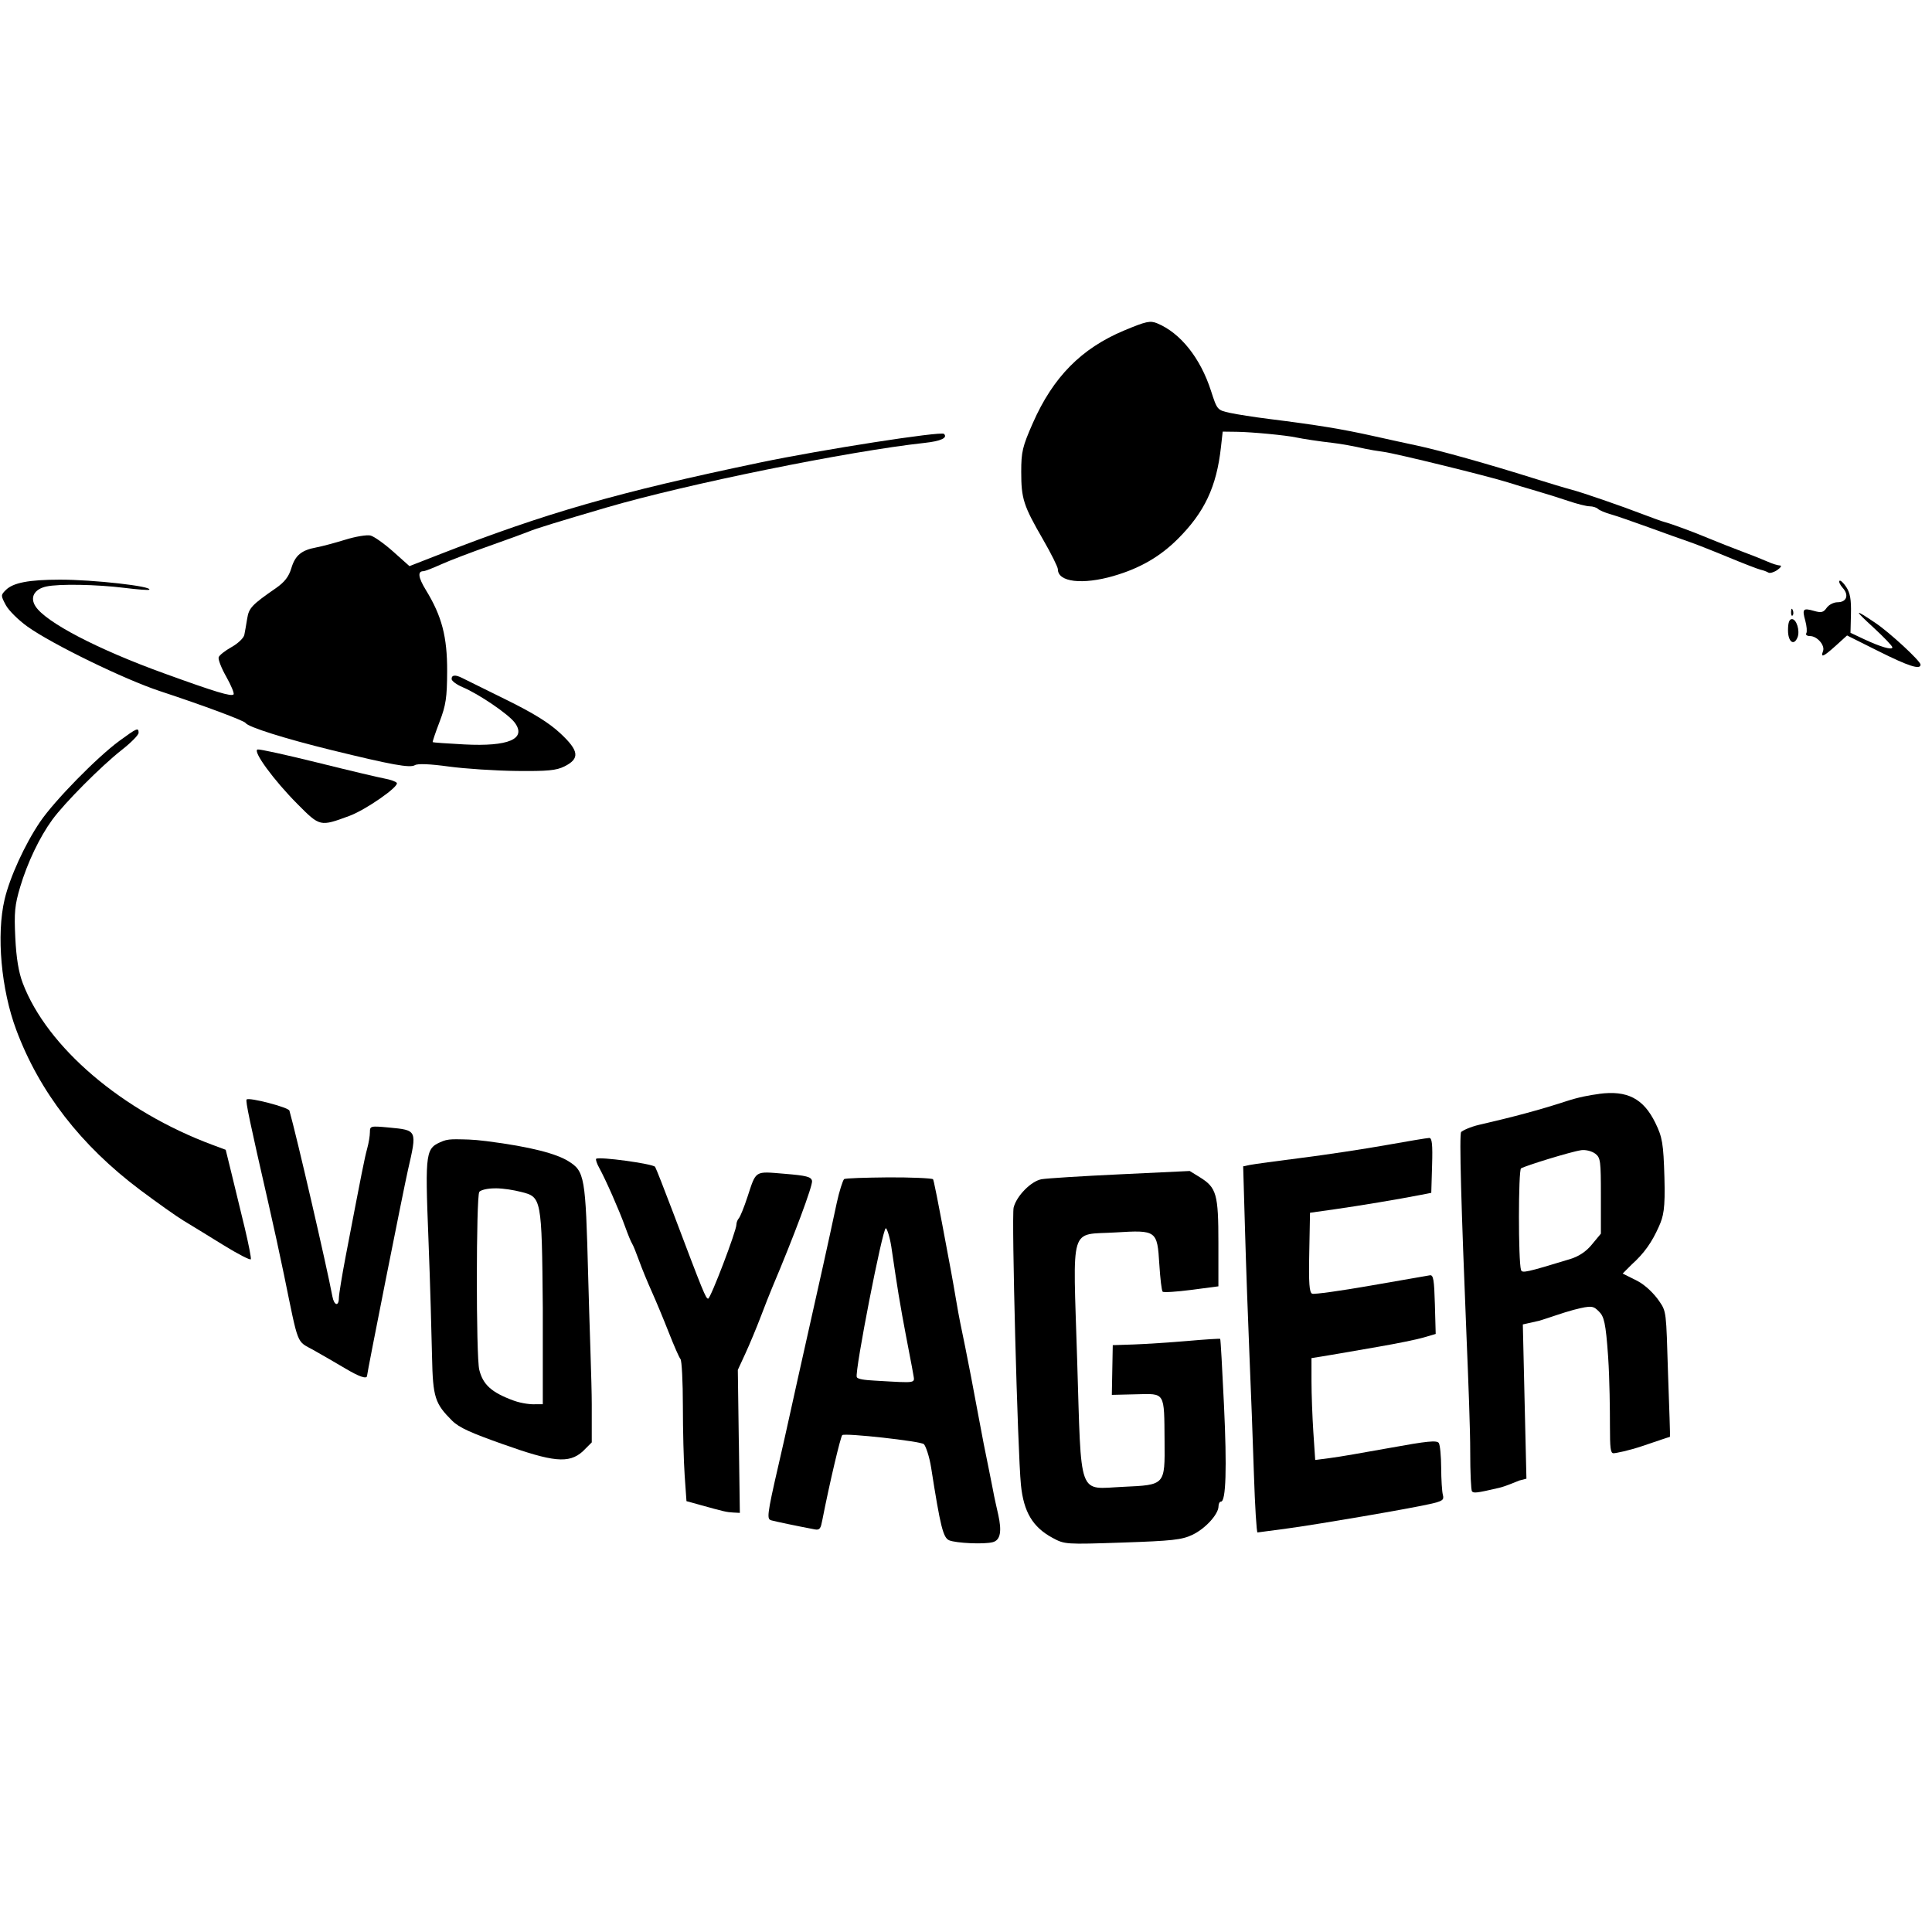 <?xml version="1.0" encoding="UTF-8" standalone="no"?>
<!-- Created with Inkscape (http://www.inkscape.org/) -->

<svg
   xmlns:dc="http://purl.org/dc/elements/1.1/"
   xmlns:cc="http://creativecommons.org/ns#"
   xmlns:rdf="http://www.w3.org/1999/02/22-rdf-syntax-ns#"
   xmlns:svg="http://www.w3.org/2000/svg"
   xmlns="http://www.w3.org/2000/svg"
   xmlns:sodipodi="http://sodipodi.sourceforge.net/DTD/sodipodi-0.dtd"
   xmlns:inkscape="http://www.inkscape.org/namespaces/inkscape"
   width="50"
   height="50"
   id="svg34864"
   sodipodi:version="0.32"
   inkscape:version="0.48.1 r9760"
   version="1.0"
   sodipodi:docname="Voyager_symbol.svg">
  <defs
     id="defs34866" />
  <sodipodi:namedview
     id="base"
     pagecolor="#ffffff"
     bordercolor="#666666"
     borderopacity="1.0"
     gridtolerance="10000"
     guidetolerance="10"
     objecttolerance="10"
     inkscape:pageopacity="0.0"
     inkscape:pageshadow="2"
     inkscape:zoom="11.313708"
     inkscape:cx="33.244268"
     inkscape:cy="24.831141"
     inkscape:document-units="px"
     inkscape:current-layer="layer1"
     inkscape:window-width="1544"
     inkscape:window-height="776"
     inkscape:window-x="31"
     inkscape:window-y="53"
     showgrid="false"
     inkscape:window-maximized="0"
     showguides="true"
     inkscape:guide-bbox="true"
     inkscape:snap-global="false" />
  <g
     inkscape:label="Layer 1"
     inkscape:groupmode="layer"
     id="layer1"
     transform="translate(-348.755,-478.091)">
    <g
       id="g13036"
       transform="matrix(1.503,0,0,1.503,-187.632,-252.938)">
      <path
         id="path12517"
         transform="translate(348.755,478.091)"
         d="m 23.406,28.562 c -0.376,0.004 -0.733,0.013 -0.75,0.031 -0.021,0.022 -0.082,0.206 -0.125,0.406 -0.155,0.729 -0.325,1.484 -0.469,2.125 -0.33,1.468 -0.38,1.723 -0.531,2.375 -0.212,0.915 -0.203,0.946 -0.125,0.969 0.058,0.017 0.442,0.098 0.75,0.156 0.086,0.016 0.1,-0.027 0.125,-0.156 C 22.411,33.805 22.596,33.029 22.625,33 c 0.041,-0.041 1.356,0.105 1.406,0.156 0.03,0.03 0.094,0.206 0.125,0.406 0.16,1.021 0.207,1.207 0.312,1.25 0.119,0.048 0.596,0.072 0.75,0.031 0.134,-0.036 0.155,-0.193 0.094,-0.469 C 25.286,34.255 25.242,34.071 25.219,33.938 25.195,33.804 25.12,33.45 25.062,33.156 25.005,32.863 24.908,32.334 24.844,32 24.78,31.666 24.696,31.249 24.656,31.062 24.617,30.876 24.555,30.481 24.5,30.188 24.246,28.819 24.199,28.606 24.188,28.594 24.17,28.576 23.782,28.559 23.406,28.562 z m -0.031,0.875 c 0.017,0 0.065,0.132 0.094,0.312 0.028,0.18 0.102,0.72 0.188,1.188 0.085,0.467 0.175,0.913 0.188,1 0.026,0.177 0.098,0.168 -0.656,0.125 C 23.004,32.052 22.889,32.036 22.875,32 c -0.037,-0.096 0.444,-2.562 0.5,-2.562 z"
         style="fill:#000000"
         inkscape:connector-curvature="0" />
      <path
         id="path12513"
         d="m 377.41,512.807 c 0.221,-0.104 0.449,-0.354 0.449,-0.491 0,-0.044 0.019,-0.08 0.042,-0.08 0.086,0 0.104,-0.572 0.052,-1.665 -0.029,-0.619 -0.058,-1.131 -0.065,-1.137 -0.007,-0.007 -0.262,0.009 -0.567,0.036 -0.305,0.026 -0.719,0.053 -0.919,0.06 l -0.364,0.012 -0.008,0.428 -0.008,0.428 0.419,-0.01 c 0.505,-0.012 0.482,-0.05 0.489,0.81 0.006,0.756 0.012,0.75 -0.709,0.783 -0.791,0.036 -0.721,0.228 -0.796,-2.186 -0.073,-2.37 -0.141,-2.145 0.66,-2.194 0.708,-0.043 0.719,-0.035 0.755,0.551 0.015,0.241 0.04,0.453 0.057,0.469 0.017,0.017 0.24,0.002 0.495,-0.031 l 0.465,-0.061 0,-0.746 c 0,-0.843 -0.032,-0.954 -0.319,-1.132 l -0.175,-0.108 -1.197,0.057 c -0.658,0.031 -1.268,0.069 -1.355,0.085 -0.178,0.032 -0.43,0.287 -0.48,0.488 -0.038,0.153 0.069,4.208 0.126,4.777 0.047,0.465 0.203,0.726 0.544,0.91 0.209,0.113 0.224,0.114 1.204,0.081 0.855,-0.029 1.022,-0.047 1.204,-0.133 z"
         style="fill:#000000"
         inkscape:connector-curvature="0" />
      <path
         id="path12511"
         d="m 379.048,512.698 c 0.569,-0.078 2.071,-0.336 2.443,-0.419 0.228,-0.051 0.255,-0.07 0.231,-0.16 -0.015,-0.056 -0.028,-0.266 -0.029,-0.466 -0.001,-0.2 -0.019,-0.392 -0.041,-0.426 -0.032,-0.05 -0.202,-0.033 -0.837,0.083 -0.438,0.08 -0.908,0.16 -1.044,0.177 l -0.247,0.032 -0.032,-0.479 c -0.017,-0.263 -0.032,-0.658 -0.032,-0.877 l -2.4e-4,-0.398 0.182,-0.029 c 0.1,-0.016 0.237,-0.039 0.303,-0.051 0.067,-0.012 0.373,-0.065 0.68,-0.118 0.307,-0.053 0.652,-0.123 0.766,-0.157 l 0.208,-0.061 -0.014,-0.511 c -0.012,-0.422 -0.026,-0.509 -0.086,-0.499 -0.04,0.006 -0.498,0.086 -1.018,0.177 -0.52,0.091 -0.974,0.154 -1.009,0.14 -0.049,-0.019 -0.061,-0.179 -0.05,-0.709 l 0.013,-0.685 0.413,-0.058 c 0.418,-0.059 1.126,-0.177 1.481,-0.247 l 0.194,-0.038 0.014,-0.473 c 0.011,-0.36 -0.001,-0.472 -0.049,-0.472 -0.034,4.9e-4 -0.368,0.056 -0.742,0.123 -0.374,0.067 -1.029,0.166 -1.456,0.22 -0.427,0.054 -0.828,0.109 -0.891,0.122 l -0.115,0.024 0.032,1.102 c 0.017,0.606 0.052,1.572 0.076,2.146 0.025,0.574 0.059,1.497 0.077,2.051 0.018,0.554 0.046,1.006 0.062,1.005 0.017,-10e-4 0.249,-0.032 0.516,-0.069 z"
         style="fill:#000000"
         inkscape:connector-curvature="0" />
      <path
         id="path12509"
         d="m 369.599,511.199 -0.017,-1.231 0.132,-0.286 c 0.072,-0.157 0.19,-0.439 0.261,-0.626 0.071,-0.187 0.161,-0.416 0.201,-0.51 0.37,-0.874 0.699,-1.755 0.684,-1.832 -0.014,-0.071 -0.094,-0.092 -0.473,-0.123 -0.522,-0.043 -0.486,-0.066 -0.64,0.402 -0.057,0.174 -0.123,0.336 -0.146,0.362 -0.023,0.025 -0.043,0.075 -0.043,0.11 0,0.11 -0.445,1.276 -0.487,1.276 -0.04,0 -0.083,-0.105 -0.604,-1.484 -0.152,-0.402 -0.291,-0.756 -0.309,-0.785 -0.033,-0.053 -0.972,-0.181 -1.015,-0.139 -0.012,0.012 0.012,0.084 0.054,0.159 0.109,0.197 0.343,0.728 0.445,1.011 0.048,0.134 0.102,0.265 0.12,0.291 0.018,0.027 0.071,0.158 0.119,0.291 0.048,0.134 0.147,0.374 0.219,0.534 0.072,0.16 0.204,0.477 0.293,0.704 0.089,0.227 0.179,0.433 0.202,0.459 0.022,0.025 0.041,0.388 0.041,0.806 0,0.418 0.014,0.958 0.031,1.2 l 0.031,0.44 0.224,0.062 c 0.424,0.118 0.467,0.128 0.581,0.134 l 0.114,0.006 -0.017,-1.231 z"
         style="fill:#000000"
         inkscape:connector-curvature="0" />
      <path
         id="path12507"
         transform="translate(348.755,478.091)"
         d="m 35.656,27.125 c -0.161,0.021 -0.349,0.055 -0.562,0.125 -0.475,0.155 -0.93,0.275 -1.5,0.406 -0.156,0.036 -0.294,0.102 -0.312,0.125 -0.035,0.042 5.5e-4,1.277 0.094,3.562 0.029,0.694 0.063,1.575 0.062,1.938 -2.9e-4,0.363 0.014,0.67 0.031,0.688 0.031,0.031 0.069,0.032 0.469,-0.062 0.107,-0.025 0.266,-0.095 0.344,-0.125 L 34.406,33.75 34.375,32.438 34.344,31.094 34.625,31.031 c 0.154,-0.045 0.414,-0.141 0.594,-0.188 0.321,-0.084 0.342,-0.064 0.438,0.031 0.083,0.083 0.115,0.182 0.156,0.781 0.026,0.387 0.031,0.927 0.031,1.188 5.1e-4,0.377 0.008,0.469 0.062,0.469 0.038,0 0.264,-0.045 0.5,-0.125 0.236,-0.08 0.458,-0.156 0.469,-0.156 0.011,0 -0.012,-0.5 -0.031,-1.094 -0.033,-1.071 -0.025,-1.059 -0.156,-1.25 -0.079,-0.114 -0.225,-0.266 -0.375,-0.344 l -0.25,-0.125 0.156,-0.156 c 0.212,-0.191 0.346,-0.378 0.469,-0.656 0.076,-0.172 0.11,-0.293 0.094,-0.844 -0.017,-0.587 -0.036,-0.692 -0.156,-0.938 -0.206,-0.422 -0.487,-0.564 -0.969,-0.5 z m -0.312,0.969 c 0.086,-0.012 0.193,0.018 0.25,0.062 0.088,0.069 0.094,0.128 0.094,0.719 l 0,0.656 -0.156,0.188 c -0.1,0.124 -0.232,0.207 -0.375,0.25 -0.754,0.23 -0.825,0.245 -0.844,0.188 -0.049,-0.151 -0.047,-1.721 0,-1.75 0.075,-0.046 0.863,-0.289 1.031,-0.312 z"
         style="fill:#000000"
         inkscape:connector-curvature="0" />
      <path
         id="path12503"
         transform="translate(348.755,478.091)"
         d="m 16,27.906 c -0.114,-0.003 -0.19,0.007 -0.25,0.031 -0.3,0.124 -0.311,0.141 -0.25,1.688 0.03,0.768 0.055,1.684 0.062,2.031 0.014,0.696 0.051,0.801 0.344,1.094 0.125,0.125 0.337,0.215 0.875,0.406 0.86,0.306 1.135,0.34 1.375,0.125 l 0.156,-0.156 0,-0.656 c 0,-0.369 -0.04,-1.364 -0.062,-2.219 C 18.205,28.542 18.192,28.458 17.906,28.281 17.706,28.158 17.281,28.037 16.5,27.938 16.246,27.905 16.114,27.909 16,27.906 z M 16.656,28.75 c 0.145,0.002 0.306,0.029 0.438,0.062 0.353,0.089 0.358,0.092 0.375,2 l 0,1.656 -0.125,0 c -0.067,0.006 -0.235,-0.011 -0.375,-0.062 C 16.578,32.264 16.438,32.126 16.375,31.875 c -0.057,-0.226 -0.054,-2.975 0,-3.062 0.019,-0.031 0.136,-0.064 0.281,-0.062 z"
         style="fill:#000000"
         inkscape:connector-curvature="0" />
      <path
         id="path12499"
         d="m 363.198,510.069 c 0,-0.049 0.63,-3.219 0.703,-3.538 0.16,-0.698 0.164,-0.69 -0.333,-0.737 -0.311,-0.029 -0.321,-0.026 -0.321,0.081 0,0.061 -0.021,0.19 -0.048,0.286 -0.045,0.166 -0.085,0.368 -0.369,1.85 -0.064,0.334 -0.116,0.656 -0.117,0.716 -10e-4,0.154 -0.082,0.136 -0.112,-0.024 -0.1,-0.533 -0.621,-2.783 -0.74,-3.199 -0.016,-0.057 -0.696,-0.234 -0.737,-0.192 -0.022,0.022 0.055,0.388 0.373,1.777 0.083,0.36 0.204,0.918 0.27,1.238 0.258,1.257 0.21,1.133 0.509,1.3 0.146,0.082 0.386,0.221 0.533,0.308 0.255,0.153 0.389,0.198 0.389,0.133 z"
         style="fill:#000000"
         inkscape:connector-curvature="0" />
      <path
         id="path12497"
         d="m 361.091,507.52 c -0.066,-0.277 -0.167,-0.692 -0.224,-0.923 l -0.103,-0.419 -0.228,-0.085 c -1.554,-0.578 -2.848,-1.682 -3.267,-2.786 -0.071,-0.187 -0.111,-0.43 -0.128,-0.781 -0.021,-0.435 -0.009,-0.563 0.084,-0.874 0.125,-0.419 0.333,-0.855 0.552,-1.156 0.208,-0.287 0.845,-0.927 1.197,-1.203 0.16,-0.125 0.29,-0.258 0.29,-0.294 0,-0.096 -0.025,-0.086 -0.33,0.137 -0.387,0.284 -1.12,1.032 -1.366,1.395 -0.261,0.384 -0.521,0.953 -0.611,1.335 -0.144,0.609 -0.06,1.551 0.201,2.248 0.399,1.068 1.112,1.989 2.131,2.754 0.294,0.22 0.632,0.46 0.752,0.532 0.12,0.072 0.426,0.26 0.68,0.417 0.254,0.157 0.468,0.267 0.476,0.245 0.008,-0.022 -0.04,-0.266 -0.106,-0.543 z"
         style="fill:#000000"
         inkscape:connector-curvature="0" />
      <path
         id="path12495"
         d="m 362.893,500.429 c 0.282,-0.104 0.857,-0.504 0.817,-0.568 -0.014,-0.023 -0.108,-0.057 -0.208,-0.075 -0.1,-0.018 -0.619,-0.141 -1.153,-0.274 -0.534,-0.132 -0.999,-0.235 -1.035,-0.227 -0.095,0.02 0.277,0.53 0.689,0.943 0.385,0.387 0.385,0.387 0.89,0.201 z"
         style="fill:#000000"
         inkscape:connector-curvature="0" />
      <path
         id="path12493"
         d="m 366.596,499.577 c 0.27,-0.135 0.254,-0.268 -0.07,-0.57 -0.194,-0.181 -0.463,-0.348 -0.939,-0.582 -0.366,-0.181 -0.704,-0.348 -0.751,-0.371 -0.118,-0.06 -0.183,-0.053 -0.182,0.018 2.9e-4,0.033 0.086,0.097 0.191,0.141 0.276,0.116 0.788,0.464 0.896,0.61 0.207,0.28 -0.105,0.415 -0.869,0.375 -0.293,-0.015 -0.538,-0.033 -0.544,-0.039 -0.006,-0.006 0.047,-0.163 0.118,-0.349 0.11,-0.289 0.129,-0.416 0.131,-0.872 0.002,-0.592 -0.091,-0.95 -0.366,-1.398 -0.133,-0.218 -0.147,-0.325 -0.042,-0.325 0.024,0 0.16,-0.052 0.301,-0.116 0.141,-0.064 0.518,-0.208 0.839,-0.321 0.32,-0.113 0.626,-0.225 0.68,-0.248 0.095,-0.042 0.499,-0.167 1.335,-0.412 1.371,-0.402 4.163,-0.969 5.474,-1.112 0.28,-0.03 0.402,-0.087 0.334,-0.155 -0.049,-0.049 -2.098,0.27 -3.162,0.492 -2.46,0.514 -3.683,0.865 -5.545,1.591 l -0.497,0.194 -0.28,-0.25 c -0.154,-0.137 -0.33,-0.262 -0.391,-0.277 -0.061,-0.015 -0.258,0.017 -0.437,0.073 -0.179,0.055 -0.403,0.115 -0.496,0.132 -0.256,0.047 -0.364,0.137 -0.43,0.358 -0.044,0.146 -0.116,0.239 -0.264,0.342 -0.416,0.288 -0.467,0.342 -0.496,0.525 -0.016,0.099 -0.038,0.225 -0.049,0.279 -0.01,0.055 -0.11,0.15 -0.219,0.211 -0.11,0.061 -0.21,0.14 -0.223,0.175 -0.013,0.035 0.045,0.186 0.131,0.337 0.085,0.151 0.141,0.288 0.125,0.304 -0.04,0.04 -0.307,-0.04 -1.192,-0.361 -1.148,-0.415 -2.036,-0.878 -2.217,-1.154 -0.101,-0.154 -0.024,-0.297 0.185,-0.343 0.218,-0.048 0.869,-0.036 1.35,0.024 0.222,0.028 0.412,0.042 0.423,0.031 0.059,-0.059 -0.967,-0.174 -1.54,-0.173 -0.537,10e-4 -0.805,0.053 -0.931,0.179 -0.087,0.087 -0.087,0.094 1.5e-4,0.258 0.049,0.093 0.219,0.261 0.376,0.373 0.424,0.302 1.668,0.908 2.277,1.109 0.744,0.245 1.451,0.508 1.476,0.549 0.043,0.07 0.682,0.271 1.481,0.467 1.041,0.255 1.35,0.311 1.435,0.259 0.048,-0.029 0.258,-0.021 0.584,0.024 0.28,0.038 0.805,0.072 1.165,0.076 0.536,0.006 0.686,-0.009 0.825,-0.078 z"
         style="fill:#000000"
         inkscape:connector-curvature="0" />
      <path
         id="path12491"
         d="m 389.947,497.824 c 0,-0.062 -0.529,-0.551 -0.777,-0.718 -0.37,-0.249 -0.376,-0.235 -0.036,0.077 0.18,0.166 0.328,0.32 0.328,0.343 0,0.053 -0.204,-0.007 -0.494,-0.143 l -0.227,-0.107 0.008,-0.326 c 0.006,-0.245 -0.014,-0.36 -0.081,-0.462 -0.049,-0.075 -0.102,-0.123 -0.117,-0.107 -0.015,0.015 0.01,0.071 0.058,0.124 0.11,0.122 0.065,0.245 -0.091,0.245 -0.066,0 -0.15,0.043 -0.187,0.096 -0.056,0.08 -0.093,0.089 -0.218,0.053 -0.19,-0.054 -0.207,-0.035 -0.15,0.17 0.025,0.092 0.033,0.189 0.017,0.215 -0.016,0.026 0.012,0.048 0.063,0.048 0.124,0 0.263,0.16 0.225,0.26 -0.046,0.121 0.008,0.097 0.221,-0.095 l 0.193,-0.175 0.544,0.272 c 0.515,0.258 0.721,0.323 0.721,0.231 z"
         style="fill:#000000"
         inkscape:connector-curvature="0" />
      <path
         id="path12489"
         d="m 387.83,497.352 c 0.043,-0.112 -0.019,-0.312 -0.097,-0.312 -0.046,0 -0.068,0.061 -0.068,0.194 0,0.2 0.104,0.275 0.165,0.117 z"
         style="fill:#000000"
         inkscape:connector-curvature="0" />
      <path
         id="path12487"
         d="m 387.747,496.885 c -0.015,-0.039 -0.027,-0.027 -0.029,0.029 -0.002,0.051 0.009,0.08 0.026,0.064 0.016,-0.016 0.018,-0.058 0.003,-0.093 z"
         style="fill:#000000"
         inkscape:connector-curvature="0" />
      <path
         id="path12483"
         d="m 376.056,496.296 c 0.449,-0.13 0.796,-0.331 1.102,-0.636 0.461,-0.46 0.668,-0.9 0.743,-1.581 l 0.03,-0.267 0.243,0.003 c 0.253,0.003 0.852,0.06 1.02,0.097 0.11,0.024 0.417,0.07 0.624,0.093 0.148,0.017 0.37,0.057 0.566,0.102 0.067,0.015 0.209,0.039 0.316,0.053 0.207,0.027 1.812,0.421 2.136,0.524 0.107,0.034 0.325,0.1 0.485,0.146 0.16,0.046 0.413,0.126 0.562,0.176 0.149,0.051 0.314,0.092 0.367,0.092 0.053,0 0.117,0.02 0.142,0.044 0.025,0.024 0.123,0.066 0.216,0.092 0.093,0.026 0.388,0.128 0.655,0.225 0.267,0.098 0.573,0.207 0.68,0.243 0.107,0.036 0.413,0.156 0.68,0.267 0.267,0.111 0.524,0.21 0.571,0.221 0.047,0.01 0.107,0.033 0.133,0.049 0.027,0.016 0.097,-0.005 0.156,-0.046 0.059,-0.042 0.079,-0.076 0.044,-0.076 -0.035,0 -0.133,-0.03 -0.217,-0.068 -0.084,-0.037 -0.284,-0.117 -0.444,-0.176 -0.16,-0.06 -0.411,-0.159 -0.558,-0.22 -0.274,-0.115 -0.648,-0.253 -0.777,-0.287 -0.04,-0.01 -0.193,-0.066 -0.34,-0.122 -0.408,-0.157 -1.073,-0.386 -1.262,-0.435 -0.093,-0.024 -0.388,-0.113 -0.655,-0.197 -0.752,-0.237 -1.612,-0.478 -1.988,-0.558 -0.188,-0.04 -0.528,-0.114 -0.755,-0.165 -0.547,-0.122 -0.962,-0.19 -1.808,-0.296 -0.247,-0.031 -0.548,-0.078 -0.668,-0.104 -0.217,-0.048 -0.219,-0.05 -0.325,-0.378 -0.182,-0.566 -0.526,-0.998 -0.927,-1.164 -0.121,-0.05 -0.189,-0.035 -0.568,0.123 -0.738,0.309 -1.224,0.802 -1.573,1.594 -0.179,0.407 -0.2,0.494 -0.2,0.84 0,0.463 0.038,0.581 0.373,1.161 0.142,0.246 0.258,0.479 0.258,0.517 0,0.221 0.422,0.271 0.965,0.114 z"
         style="fill:#000000"
         inkscape:connector-curvature="0" />
    </g>
  </g>
</svg>
